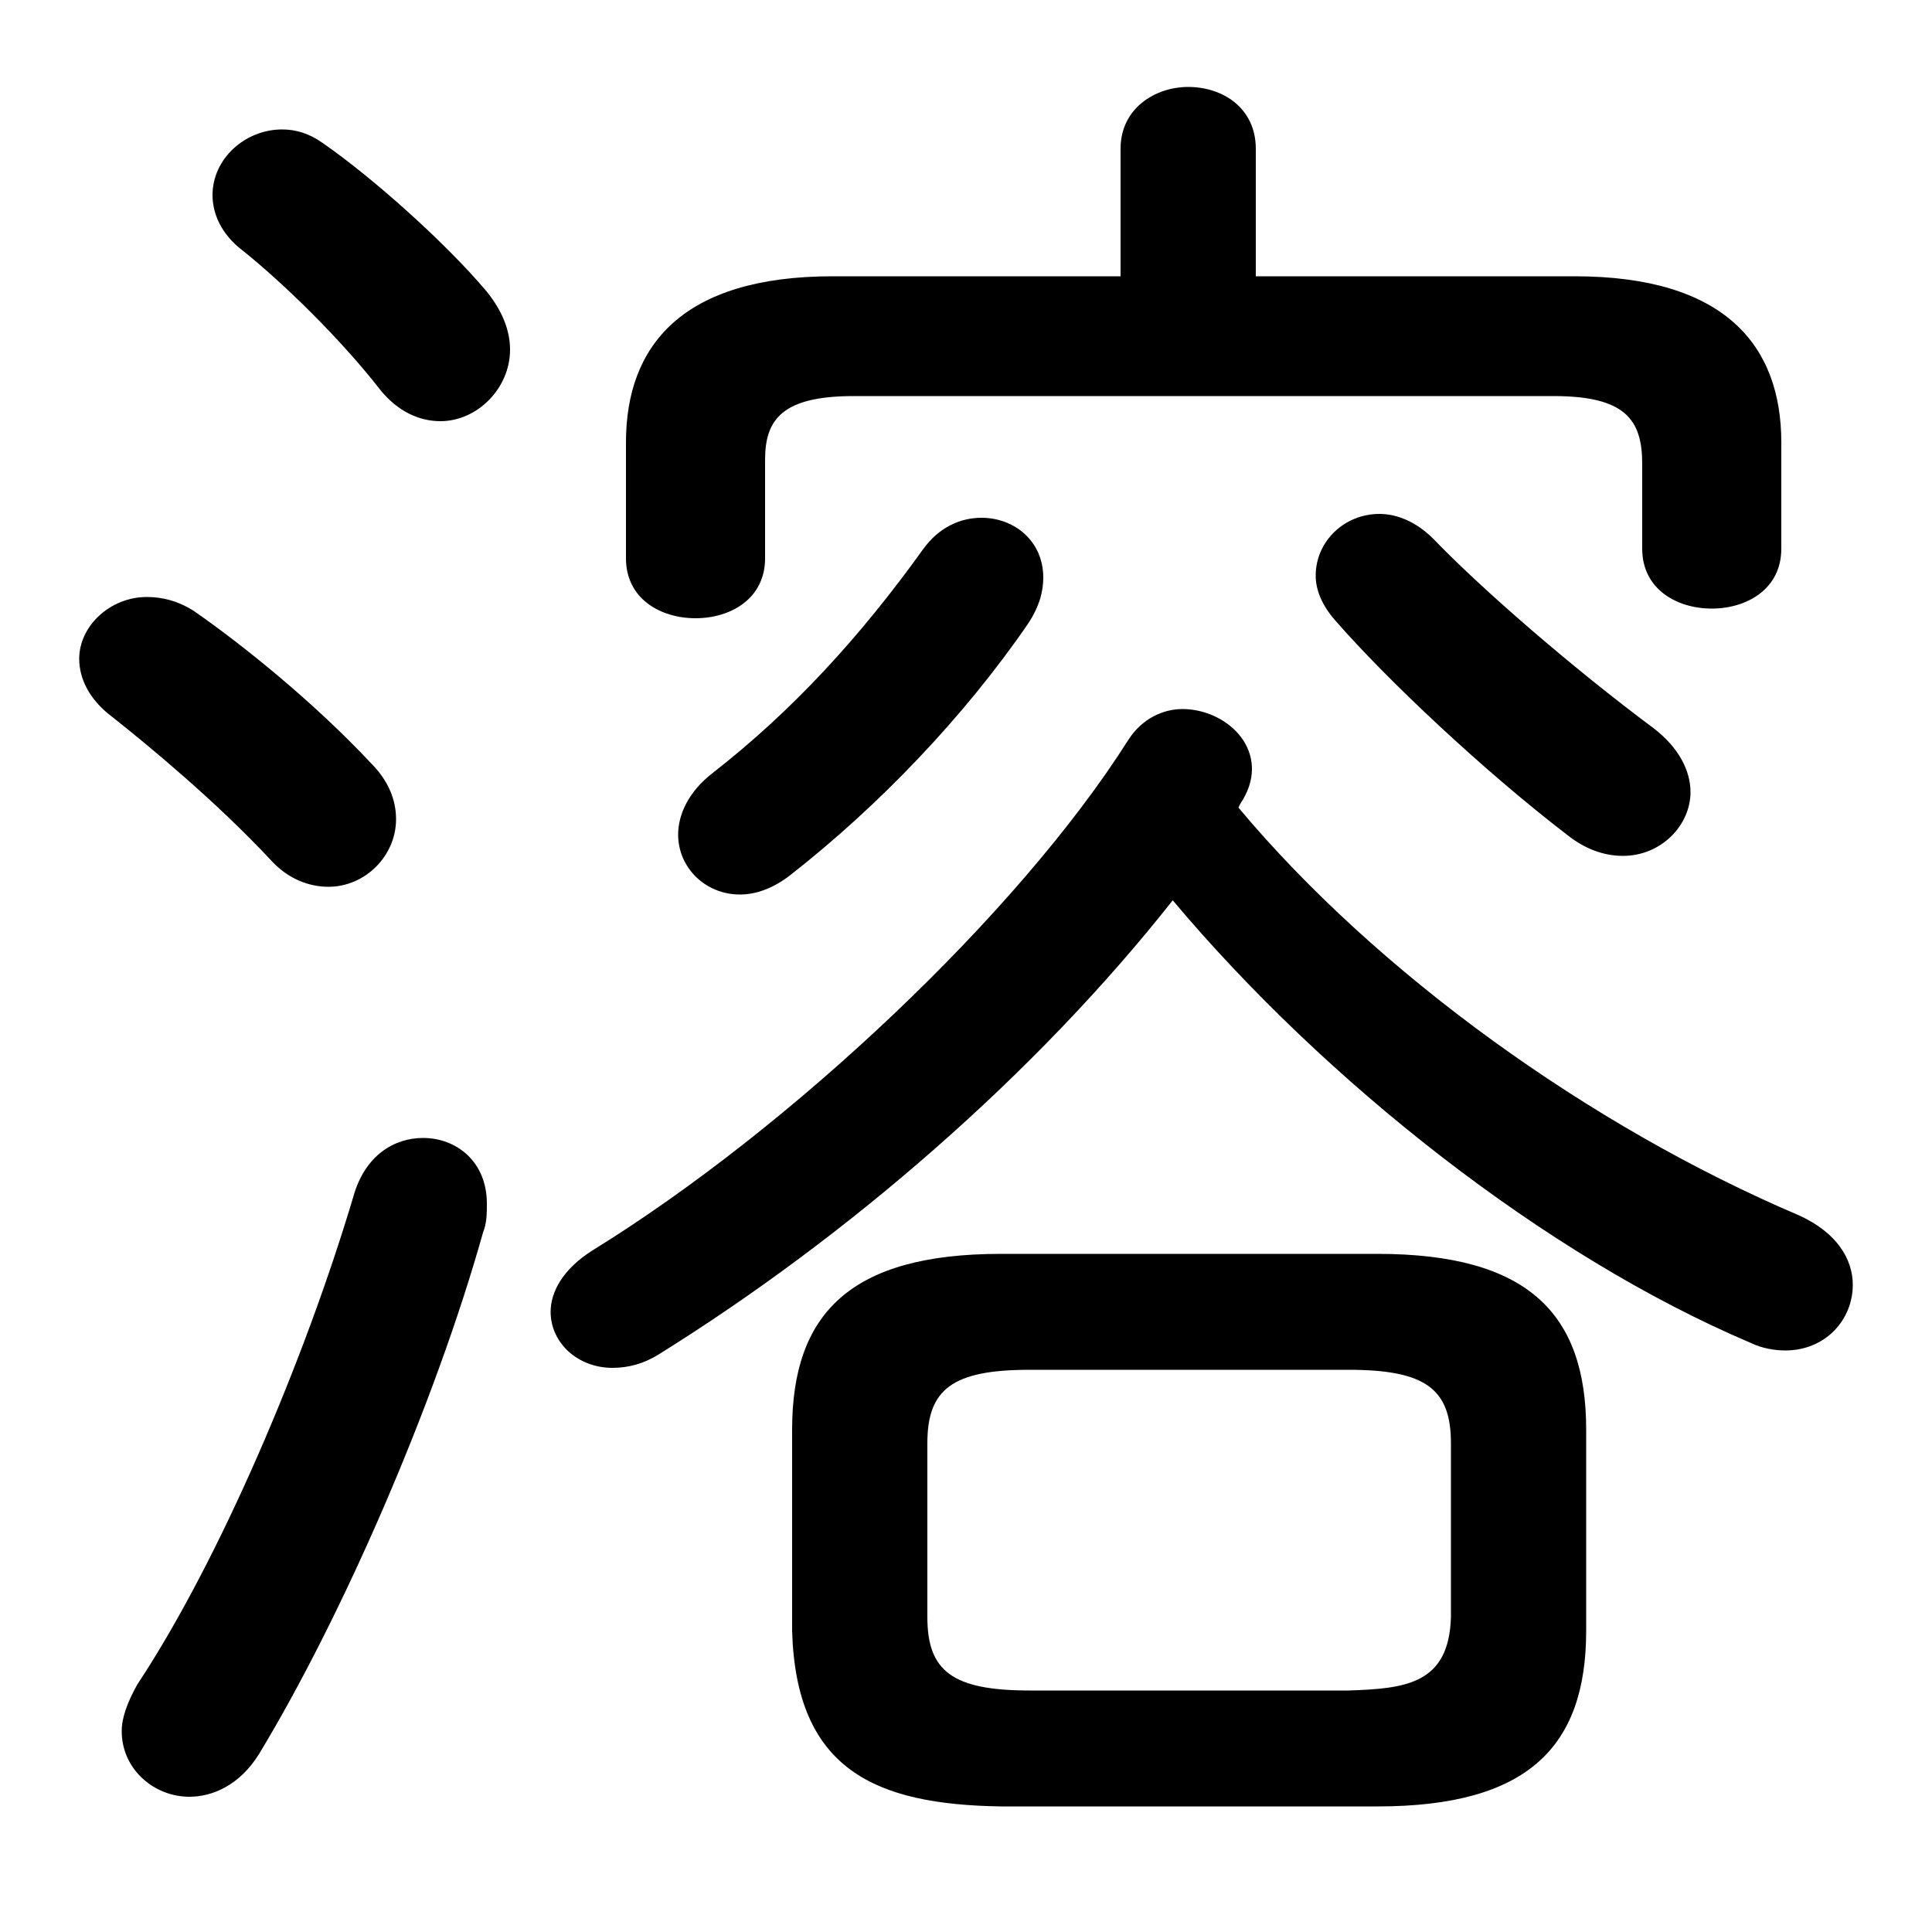 <svg xmlns="http://www.w3.org/2000/svg" viewBox="0 -44.0 50.0 50.0">
    <rect x="0" y="-44.0" width="50.0" height="50.0" fill="#808080" stroke="none"/>
    <g transform="scale(1, -1)">
        <!-- ボディの枠 -->
        <rect x="0" y="-6.0" width="50.0" height="50.0"
            stroke="white" fill="white"/>
        <!-- グリフ座標系の原点 -->
        <circle cx="0" cy="0" r="5" fill="white"/>
        <!-- グリフのアウトライン -->
        <g style="fill:black;stroke:#000000;stroke-width:0;stroke-linecap:round;stroke-linejoin:round;">
        <path d="M 35.65 -2.75 C 39.55 -2.75 41.05 -1.2 41.05 1.8 L 41.05 7.0 C 41.05 10.0 39.55 11.55 35.65 11.55 L 25.9 11.55 C 22.0 11.55 20.5 10.0 20.5 7.0 L 20.5 1.8 C 20.6 -1.8 22.65 -2.7 25.9 -2.75 Z M 26.65 0.25 C 24.65 0.25 24.0 0.75 24.0 2.15 L 24.0 6.65 C 24.0 8.05 24.65 8.55 26.65 8.55 L 34.9 8.55 C 36.9 8.55 37.55 8.05 37.55 6.65 L 37.55 2.15 C 37.5 0.4 36.35 0.3 34.9 0.25 Z M 32.5 36.85 L 32.5 40.15 C 32.5 41.2 31.65 41.75 30.75 41.75 C 29.9 41.75 29.0 41.2 29.0 40.15 L 29.0 36.85 L 21.55 36.85 C 17.65 36.85 16.2 35.05 16.2 32.55 L 16.2 29.55 C 16.2 28.5 17.1 28.0 18.0 28.0 C 18.9 28.0 19.8 28.5 19.8 29.55 L 19.8 32.1 C 19.8 33.15 20.25 33.75 22.1 33.75 L 40.2 33.75 C 42.05 33.75 42.5 33.15 42.5 32.0 L 42.5 29.8 C 42.5 28.75 43.4 28.25 44.3 28.25 C 45.2 28.25 46.1 28.75 46.1 29.8 L 46.1 32.55 C 46.1 35.05 44.65 36.85 40.75 36.85 Z M 32.1 23.2 C 32.3 23.5 32.4 23.8 32.4 24.1 C 32.4 25.0 31.5 25.65 30.6 25.65 C 30.1 25.65 29.55 25.4 29.2 24.85 C 26.35 20.35 20.45 14.8 15.35 11.65 C 14.55 11.15 14.25 10.55 14.25 10.05 C 14.25 9.25 14.95 8.6 15.85 8.6 C 16.25 8.6 16.65 8.7 17.05 8.95 C 21.95 12.0 26.8 16.2 30.35 20.7 C 34.3 16.0 40.0 11.5 45.3 9.25 C 45.6 9.1 45.95 9.05 46.2 9.05 C 47.25 9.05 47.95 9.85 47.95 10.75 C 47.95 11.4 47.55 12.1 46.55 12.55 C 41.15 14.85 35.65 18.8 32.05 23.1 Z M 37.1 30.05 C 36.65 30.5 36.15 30.7 35.7 30.7 C 34.8 30.7 34.05 30.0 34.05 29.1 C 34.05 28.75 34.2 28.35 34.55 27.95 C 35.9 26.4 38.4 24.05 40.55 22.4 C 41.05 22.0 41.55 21.85 42.0 21.85 C 43.0 21.85 43.75 22.65 43.75 23.5 C 43.75 24.05 43.45 24.65 42.8 25.15 C 40.65 26.75 38.3 28.8 37.1 30.05 Z M 8.35 40.3 C 8.0 40.55 7.65 40.65 7.3 40.65 C 6.35 40.65 5.5 39.9 5.5 38.95 C 5.5 38.5 5.7 37.95 6.3 37.5 C 7.3 36.7 8.8 35.25 9.85 33.9 C 10.3 33.35 10.85 33.1 11.4 33.1 C 12.35 33.1 13.2 33.95 13.2 34.95 C 13.2 35.45 13.0 35.95 12.6 36.45 C 11.55 37.7 9.65 39.4 8.35 40.3 Z M 9.15 13.05 C 7.9 8.85 5.7 3.65 3.55 0.4 C 3.3 -0.05 3.15 -0.45 3.15 -0.8 C 3.15 -1.8 4.0 -2.5 4.9 -2.5 C 5.5 -2.5 6.2 -2.2 6.7 -1.4 C 8.85 2.15 11.25 7.65 12.5 12.1 C 12.6 12.35 12.6 12.6 12.6 12.85 C 12.6 13.95 11.8 14.55 10.95 14.55 C 10.2 14.55 9.45 14.1 9.15 13.05 Z M 5.0 28.2 C 4.6 28.45 4.2 28.55 3.8 28.55 C 2.85 28.55 2.05 27.8 2.05 26.95 C 2.05 26.45 2.3 25.9 2.9 25.45 C 3.85 24.7 5.6 23.25 7.0 21.75 C 7.45 21.25 8.0 21.05 8.5 21.05 C 9.45 21.05 10.25 21.85 10.25 22.8 C 10.25 23.3 10.05 23.8 9.6 24.25 C 8.15 25.8 6.3 27.3 5.0 28.2 Z M 23.9 29.8 C 22.25 27.5 20.5 25.6 18.45 24.0 C 17.8 23.5 17.55 22.9 17.55 22.4 C 17.55 21.55 18.25 20.85 19.15 20.85 C 19.55 20.85 20.0 21.0 20.45 21.35 C 22.75 23.15 24.95 25.45 26.6 27.85 C 26.9 28.3 27.0 28.7 27.0 29.05 C 27.0 30.0 26.25 30.6 25.4 30.6 C 24.85 30.6 24.3 30.35 23.9 29.8 Z"/>
    </g>
    </g>
</svg>

